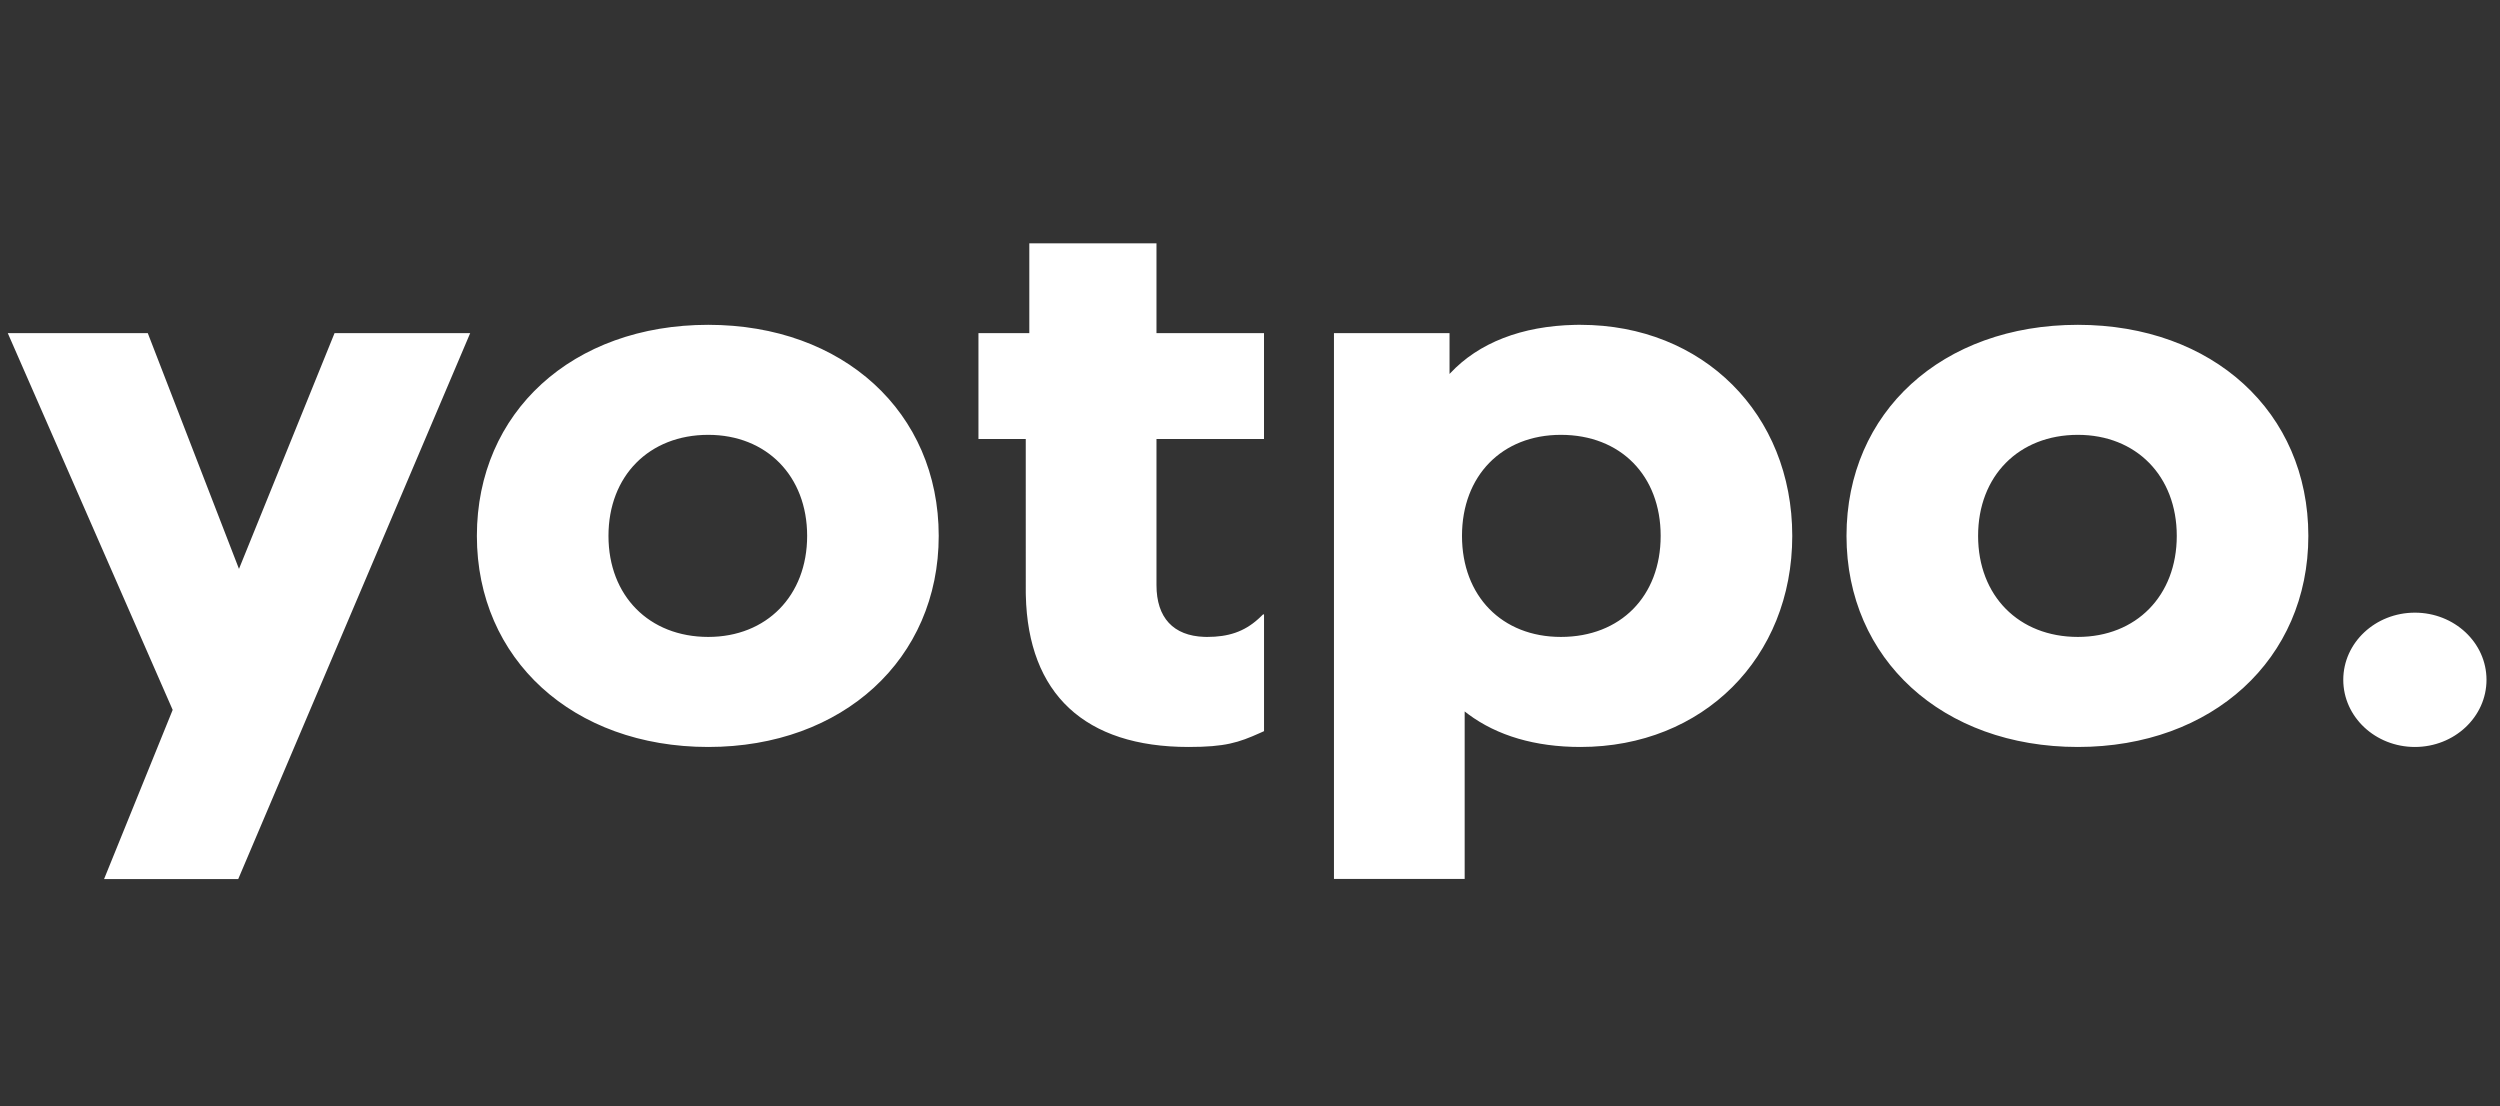 
<svg width="113" height="50" viewBox="0 0 113 50" fill="none" xmlns="http://www.w3.org/2000/svg">
<rect x="0" y="0" width="113" height="50" fill="#333333" stroke="none"/>
<path fill-rule="evenodd" clip-rule="evenodd" d="M6.68 15.059L10.802 25.714L15.121 15.059H21.252L10.768 39.733H4.704L7.805 32.087L0.352 15.059H6.68ZM71.437 14.682C76.973 14.682 81.01 18.709 81.01 24.222C81.01 29.734 76.973 33.763 71.437 33.763C69.394 33.763 67.674 33.255 66.361 32.278L66.276 32.213L66.203 32.157V39.727H60.295V15.059H65.519V16.903L65.549 16.872C66.836 15.495 68.783 14.734 71.189 14.684L71.316 14.682H71.437V14.682ZM32.013 14.682C38.109 14.682 42.43 18.63 42.43 24.222C42.43 29.789 38.095 33.763 32.013 33.763C25.897 33.763 21.555 29.795 21.555 24.222C21.555 18.625 25.882 14.682 32.013 14.682V14.682ZM52.273 11V15.059H57.133V19.843H52.273V26.447C52.273 27.925 53.038 28.738 54.432 28.787L54.5 28.788L54.569 28.789C55.514 28.789 56.23 28.557 56.871 27.979L56.931 27.924L57.09 27.771H57.134V33.048L56.953 33.13C55.98 33.566 55.381 33.763 53.723 33.763C49.039 33.763 46.467 31.372 46.367 26.907L46.365 26.772V26.636L46.364 19.843H44.226V15.059H46.525V11H52.272H52.273ZM93.92 14.682C100.016 14.682 104.337 18.63 104.337 24.222C104.337 29.789 100.002 33.763 93.92 33.763C87.804 33.763 83.462 29.795 83.462 24.222C83.462 18.625 87.79 14.682 93.92 14.682V14.682ZM109.153 27.692C110.941 27.692 112.39 29.052 112.39 30.727C112.39 32.403 110.94 33.763 109.153 33.763C107.365 33.763 105.916 32.403 105.916 30.727C105.916 29.051 107.366 27.692 109.153 27.692V27.692ZM70.552 19.655C67.89 19.655 66.082 21.502 66.082 24.222C66.082 26.942 67.89 28.789 70.552 28.789C73.248 28.789 75.062 26.948 75.062 24.222C75.062 21.496 73.248 19.655 70.552 19.655V19.655ZM32.012 19.655C29.342 19.655 27.503 21.511 27.503 24.222C27.503 26.933 29.342 28.789 32.013 28.789C34.649 28.789 36.483 26.927 36.483 24.222C36.483 21.517 34.649 19.655 32.013 19.655H32.012ZM93.92 19.655C91.25 19.655 89.41 21.511 89.41 24.222C89.41 26.933 91.25 28.789 93.92 28.789C96.556 28.789 98.39 26.927 98.39 24.222C98.39 21.517 96.556 19.655 93.92 19.655V19.655Z" fill="white"/>
</svg>
